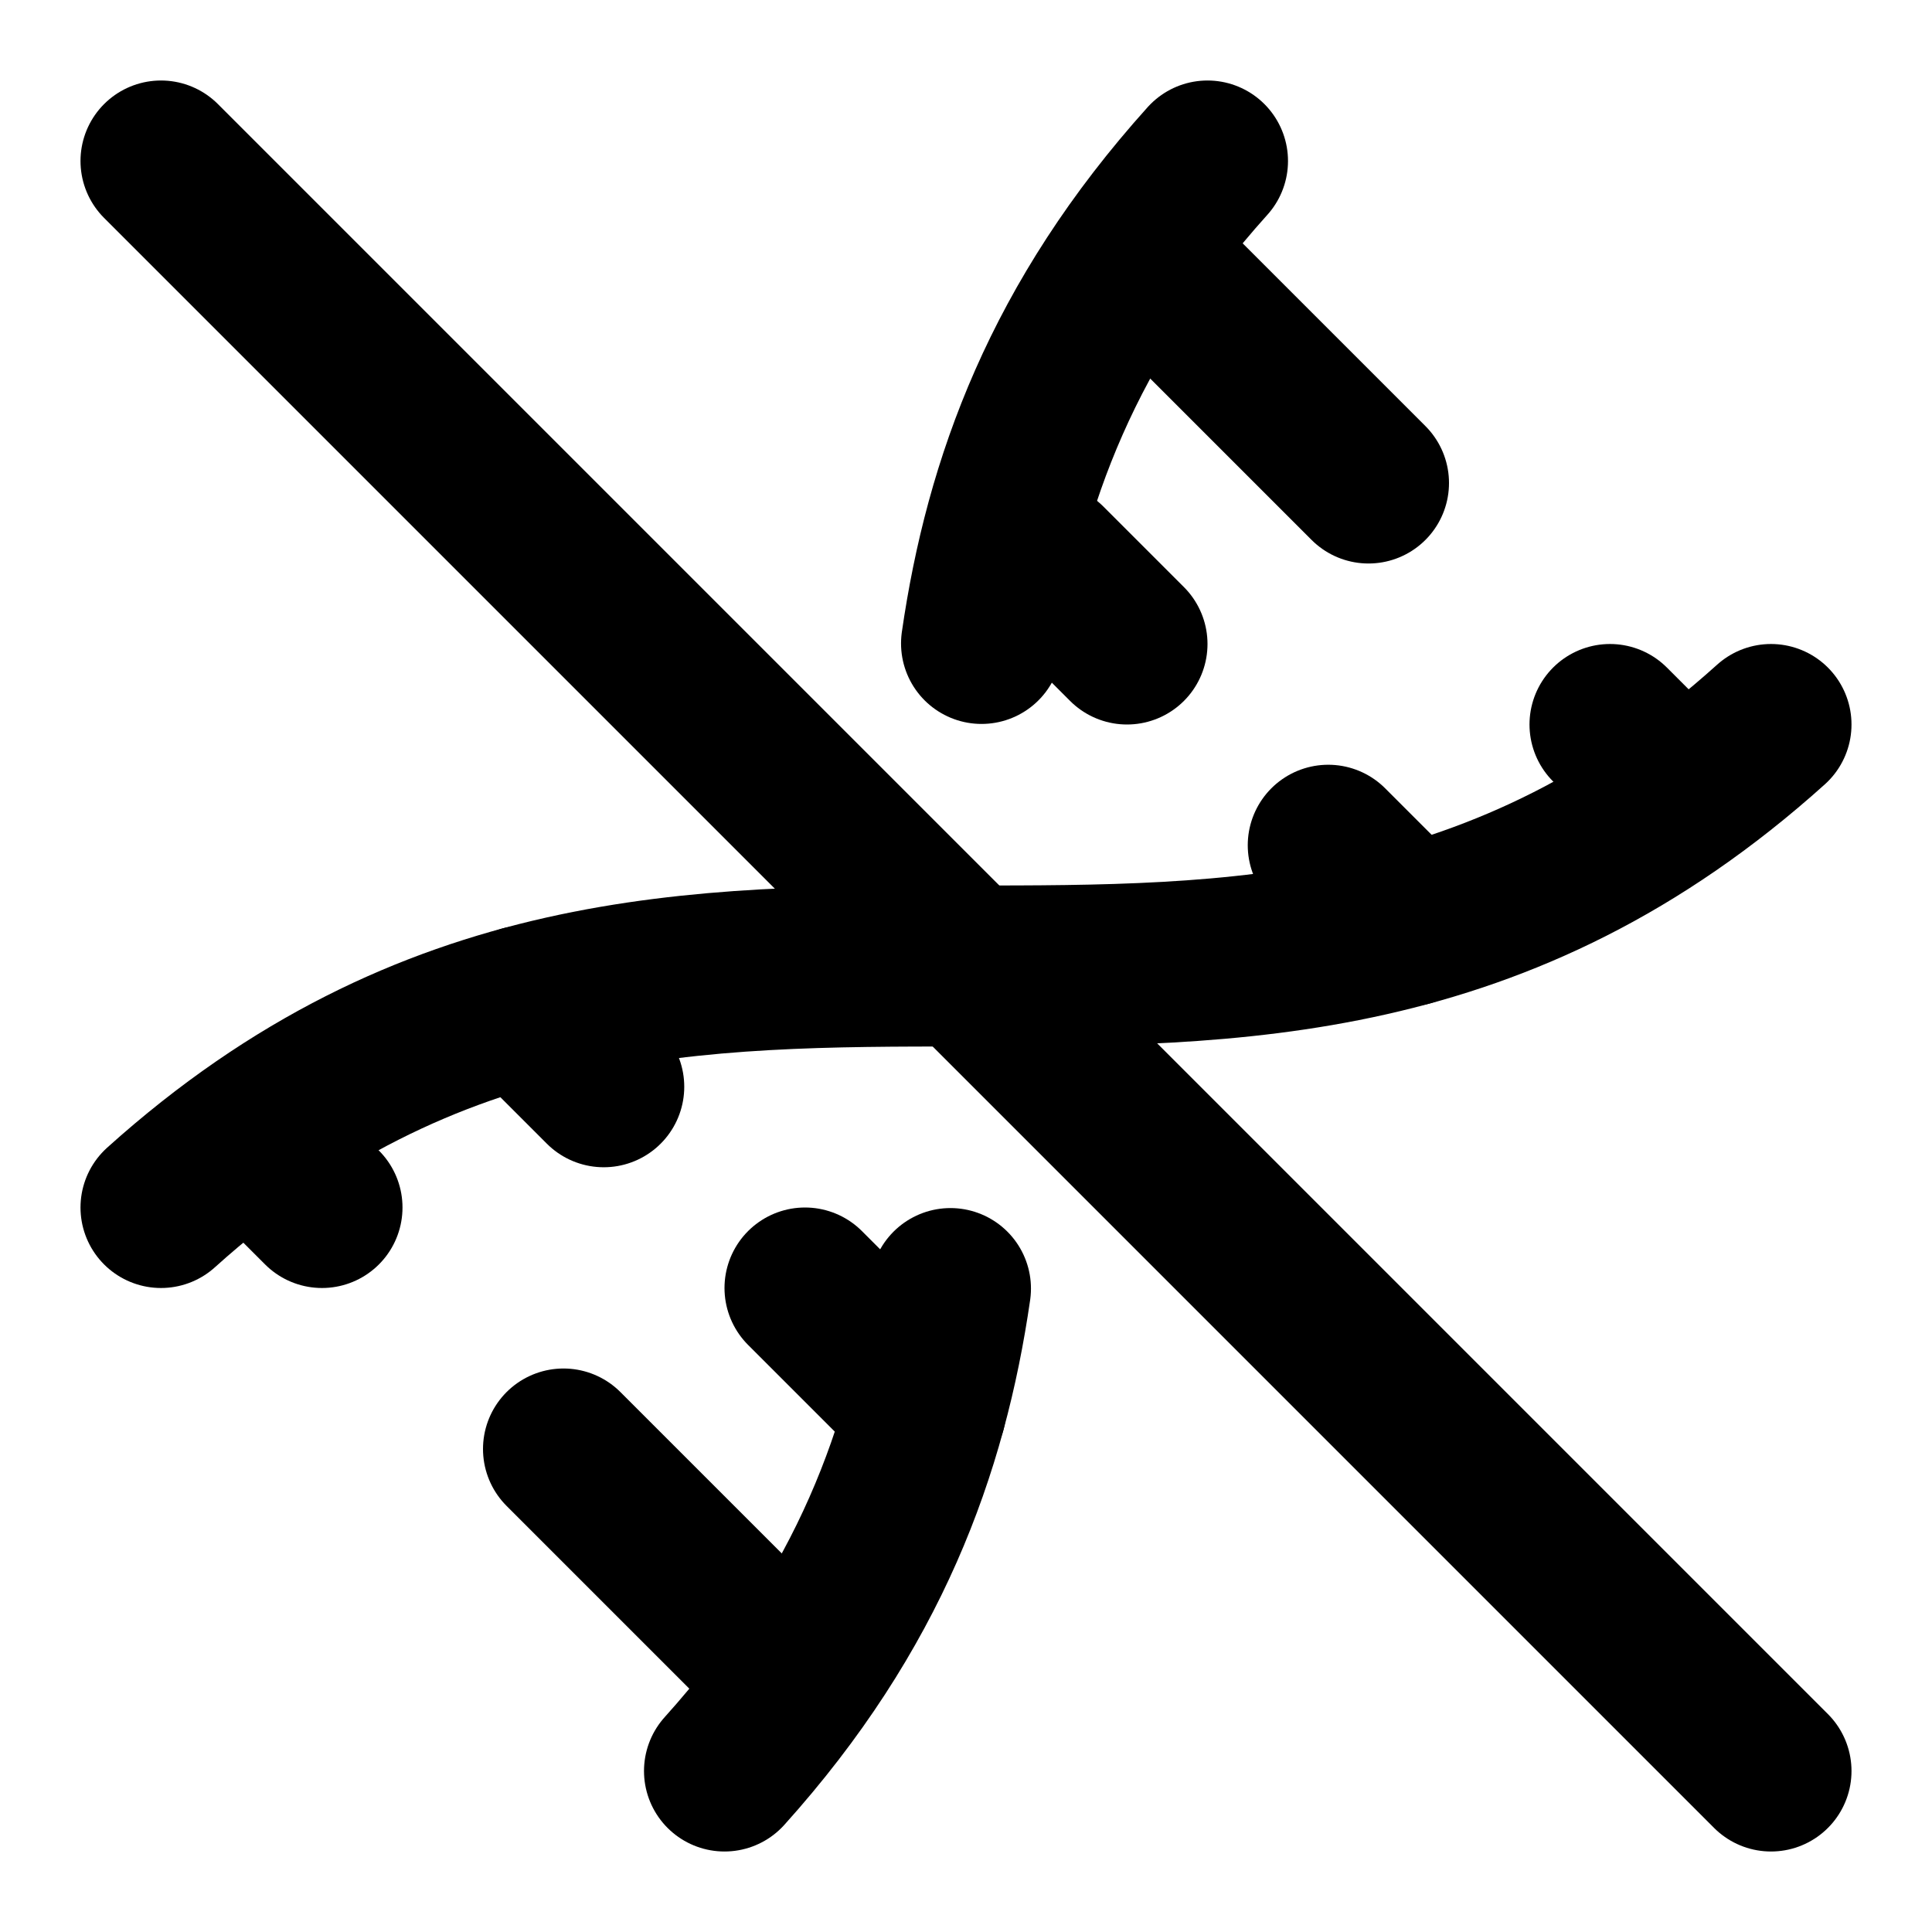 <svg
  xmlns="http://www.w3.org/2000/svg"
  width="24"
  height="24"
  viewBox="0 0 24 24"
  fill="none"
  stroke="currentColor"
  stroke-width="2"
  stroke-linecap="round"
  stroke-linejoin="round"
>
  <path d="M2 15c6.667-6 13.333 0 20-6" />
  <path d="M9 22c1.798-1.998 2.518-3.995 2.807-5.993" />
  <path d="M15 2c-1.798 1.998-2.518 3.995-2.807 5.993" />
  <path d="m17 6-2.5-2.5" />
  <path d="m14 8-1-1" />
  <path d="m7 18 2.5 2.5" />
  <path d="m3.5 14.5.5.5" />
  <path d="m20 9 .5.5" />
  <path d="m6.5 12.5 1 1" />
  <path d="m16.5 10.5 1 1" />
  <path d="m10 16 1.5 1.5" />
  <line x1="2" y1="2" x2="22" y2="22" />
</svg>
